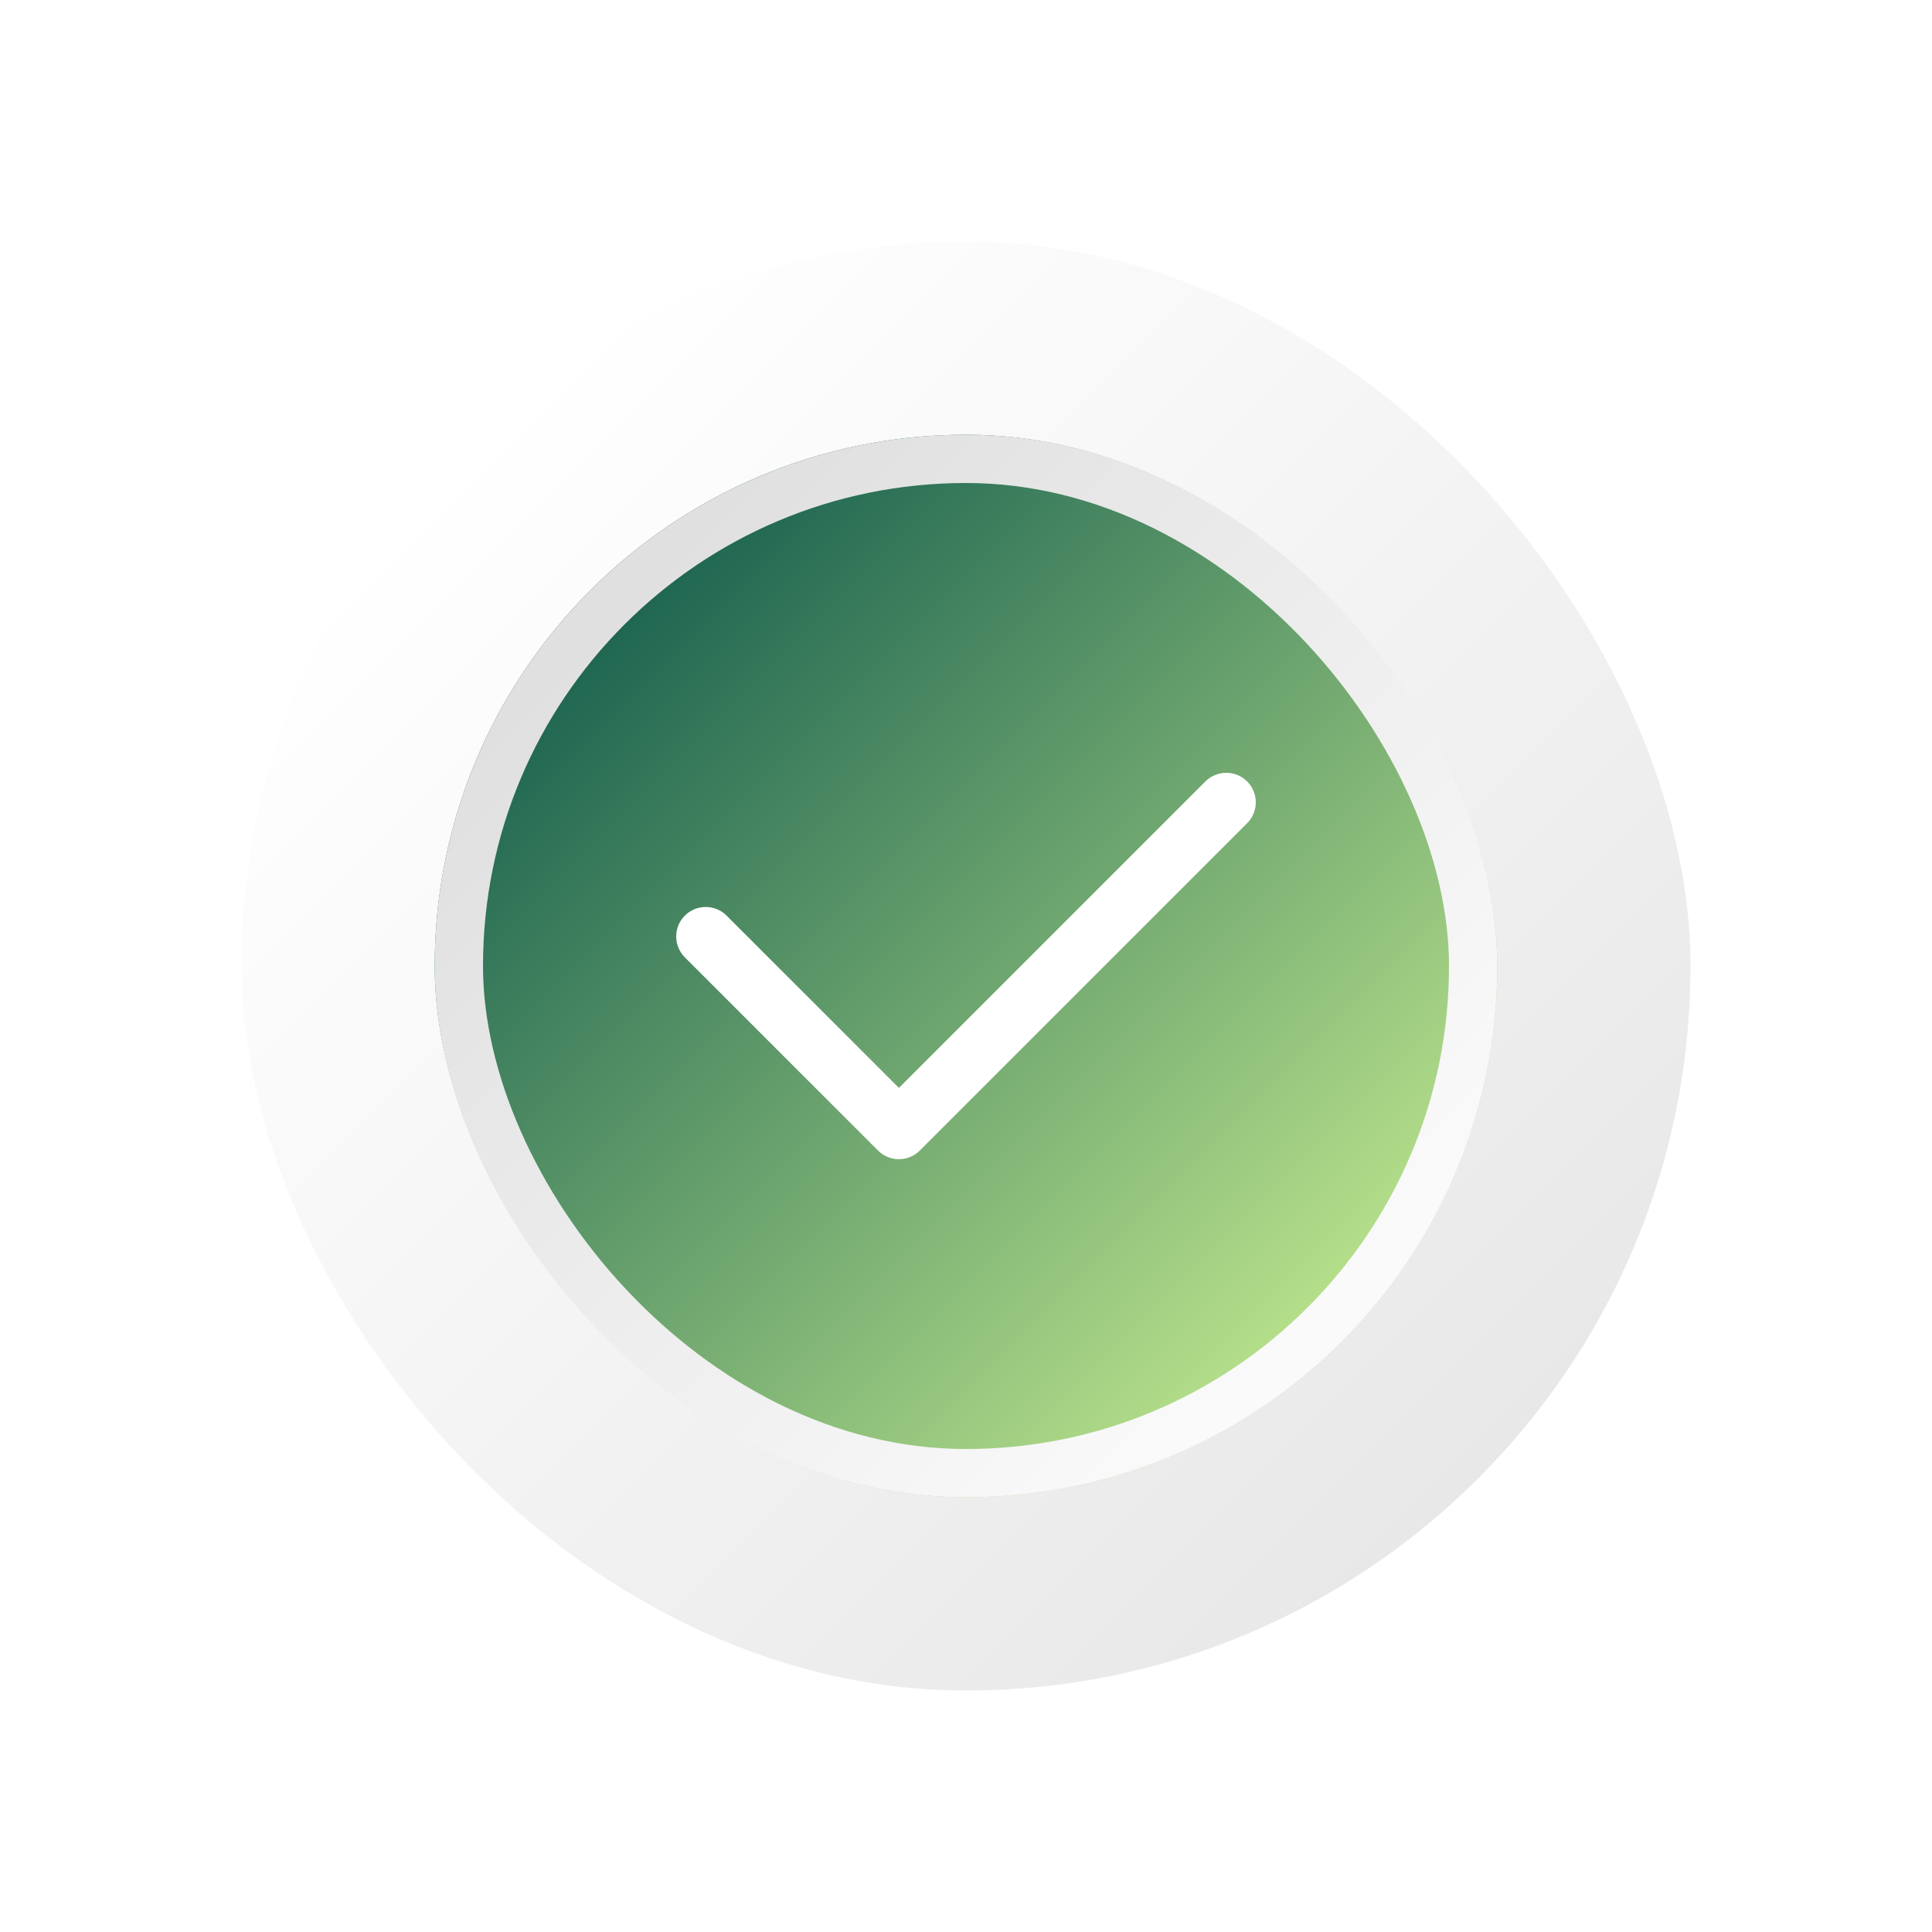 <svg width="40" height="40" viewBox="0 0 40 40" fill="none" xmlns="http://www.w3.org/2000/svg">
												<g filter="url(#filter0_dd)">
												<rect x="5" y="5" width="30" height="30" rx="15" fill="url(#paint0_linear)"></rect>
												</g>
												<g filter="url(#filter1_ii)">
												<rect x="9" y="9" width="22" height="22" rx="11" fill="url(#paint1_linear)"></rect>
												</g>
												<rect x="9.5" y="9.5" width="21" height="21" rx="10.5" stroke="url(#paint2_linear)"></rect>
												<path d="M18.179 23.821L14.179 19.821C14.064 19.706 14 19.551 14 19.389C14 19.227 14.064 19.071 14.179 18.957C14.236 18.9 14.303 18.855 14.377 18.824C14.451 18.794 14.531 18.778 14.611 18.778C14.691 18.778 14.771 18.794 14.845 18.824C14.919 18.855 14.987 18.9 15.043 18.957L18.611 22.524L24.956 16.179C25.013 16.122 25.081 16.077 25.155 16.047C25.229 16.016 25.308 16 25.389 16C25.469 16 25.549 16.016 25.623 16.047C25.697 16.077 25.764 16.122 25.821 16.179C25.878 16.236 25.923 16.303 25.953 16.377C25.984 16.451 26 16.531 26 16.611C26 16.692 25.984 16.771 25.953 16.845C25.923 16.919 25.878 16.987 25.821 17.044L19.043 23.821C18.928 23.936 18.773 24 18.611 24C18.449 24 18.294 23.936 18.179 23.821Z" fill="white"></path>
												<defs>
												<filter id="filter0_dd" x="0" y="0" width="40" height="40" filterUnits="userSpaceOnUse" color-interpolation-filters="sRGB">
												<feFlood flood-opacity="0" result="BackgroundImageFix"></feFlood>
												<feColorMatrix in="SourceAlpha" type="matrix" values="0 0 0 0 0 0 0 0 0 0 0 0 0 0 0 0 0 0 127 0"></feColorMatrix>
												<feOffset dx="1" dy="1"></feOffset>
												<feGaussianBlur stdDeviation="2"></feGaussianBlur>
												<feColorMatrix type="matrix" values="0 0 0 0 0 0 0 0 0 0 0 0 0 0 0 0 0 0 0.1 0"></feColorMatrix>
												<feBlend mode="normal" in2="BackgroundImageFix" result="effect1_dropShadow"></feBlend>
												<feColorMatrix in="SourceAlpha" type="matrix" values="0 0 0 0 0 0 0 0 0 0 0 0 0 0 0 0 0 0 127 0"></feColorMatrix>
												<feOffset dx="-1" dy="-1"></feOffset>
												<feGaussianBlur stdDeviation="2"></feGaussianBlur>
												<feColorMatrix type="matrix" values="0 0 0 0 1 0 0 0 0 1 0 0 0 0 1 0 0 0 1 0"></feColorMatrix>
												<feBlend mode="normal" in2="effect1_dropShadow" result="effect2_dropShadow"></feBlend>
												<feBlend mode="normal" in="SourceGraphic" in2="effect2_dropShadow" result="shape"></feBlend>
												</filter>
												<filter id="filter1_ii" x="8" y="8" width="24" height="24" filterUnits="userSpaceOnUse" color-interpolation-filters="sRGB">
												<feFlood flood-opacity="0" result="BackgroundImageFix"></feFlood>
												<feBlend mode="normal" in="SourceGraphic" in2="BackgroundImageFix" result="shape"></feBlend>
												<feColorMatrix in="SourceAlpha" type="matrix" values="0 0 0 0 0 0 0 0 0 0 0 0 0 0 0 0 0 0 127 0" result="hardAlpha"></feColorMatrix>
												<feOffset dx="1" dy="1"></feOffset>
												<feGaussianBlur stdDeviation="2"></feGaussianBlur>
												<feComposite in2="hardAlpha" operator="arithmetic" k2="-1" k3="1"></feComposite>
												<feColorMatrix type="matrix" values="0 0 0 0 0 0 0 0 0 0 0 0 0 0 0 0 0 0 0.3 0"></feColorMatrix>
												<feBlend mode="normal" in2="shape" result="effect1_innerShadow"></feBlend>
												<feColorMatrix in="SourceAlpha" type="matrix" values="0 0 0 0 0 0 0 0 0 0 0 0 0 0 0 0 0 0 127 0" result="hardAlpha"></feColorMatrix>
												<feOffset dx="-1" dy="-1"></feOffset>
												<feGaussianBlur stdDeviation="2"></feGaussianBlur>
												<feComposite in2="hardAlpha" operator="arithmetic" k2="-1" k3="1"></feComposite>
												<feColorMatrix type="matrix" values="0 0 0 0 1 0 0 0 0 1 0 0 0 0 1 0 0 0 0.15 0"></feColorMatrix>
												<feBlend mode="normal" in2="effect1_innerShadow" result="effect2_innerShadow"></feBlend>
												</filter>
												<linearGradient id="paint0_linear" x1="5" y1="5" x2="35" y2="35" gradientUnits="userSpaceOnUse">
												<stop offset="0.147" stop-color="white"></stop>
												<stop offset="0.852" stop-color="#E8E8E8"></stop>
												</linearGradient>
												<linearGradient id="paint1_linear" x1="9" y1="9" x2="31" y2="31" gradientUnits="userSpaceOnUse">
												<stop offset="0.04" stop-color="#004D46"></stop>
												<stop offset="1" stop-color="#DDFF99"></stop>
												</linearGradient>
												<linearGradient id="paint2_linear" x1="9" y1="9" x2="31" y2="31" gradientUnits="userSpaceOnUse">
												<stop offset="0.164" stop-color="#E0E0E0"></stop>
												<stop offset="0.834" stop-color="#FAFAFA"></stop>
												</linearGradient>
												</defs>
												</svg>